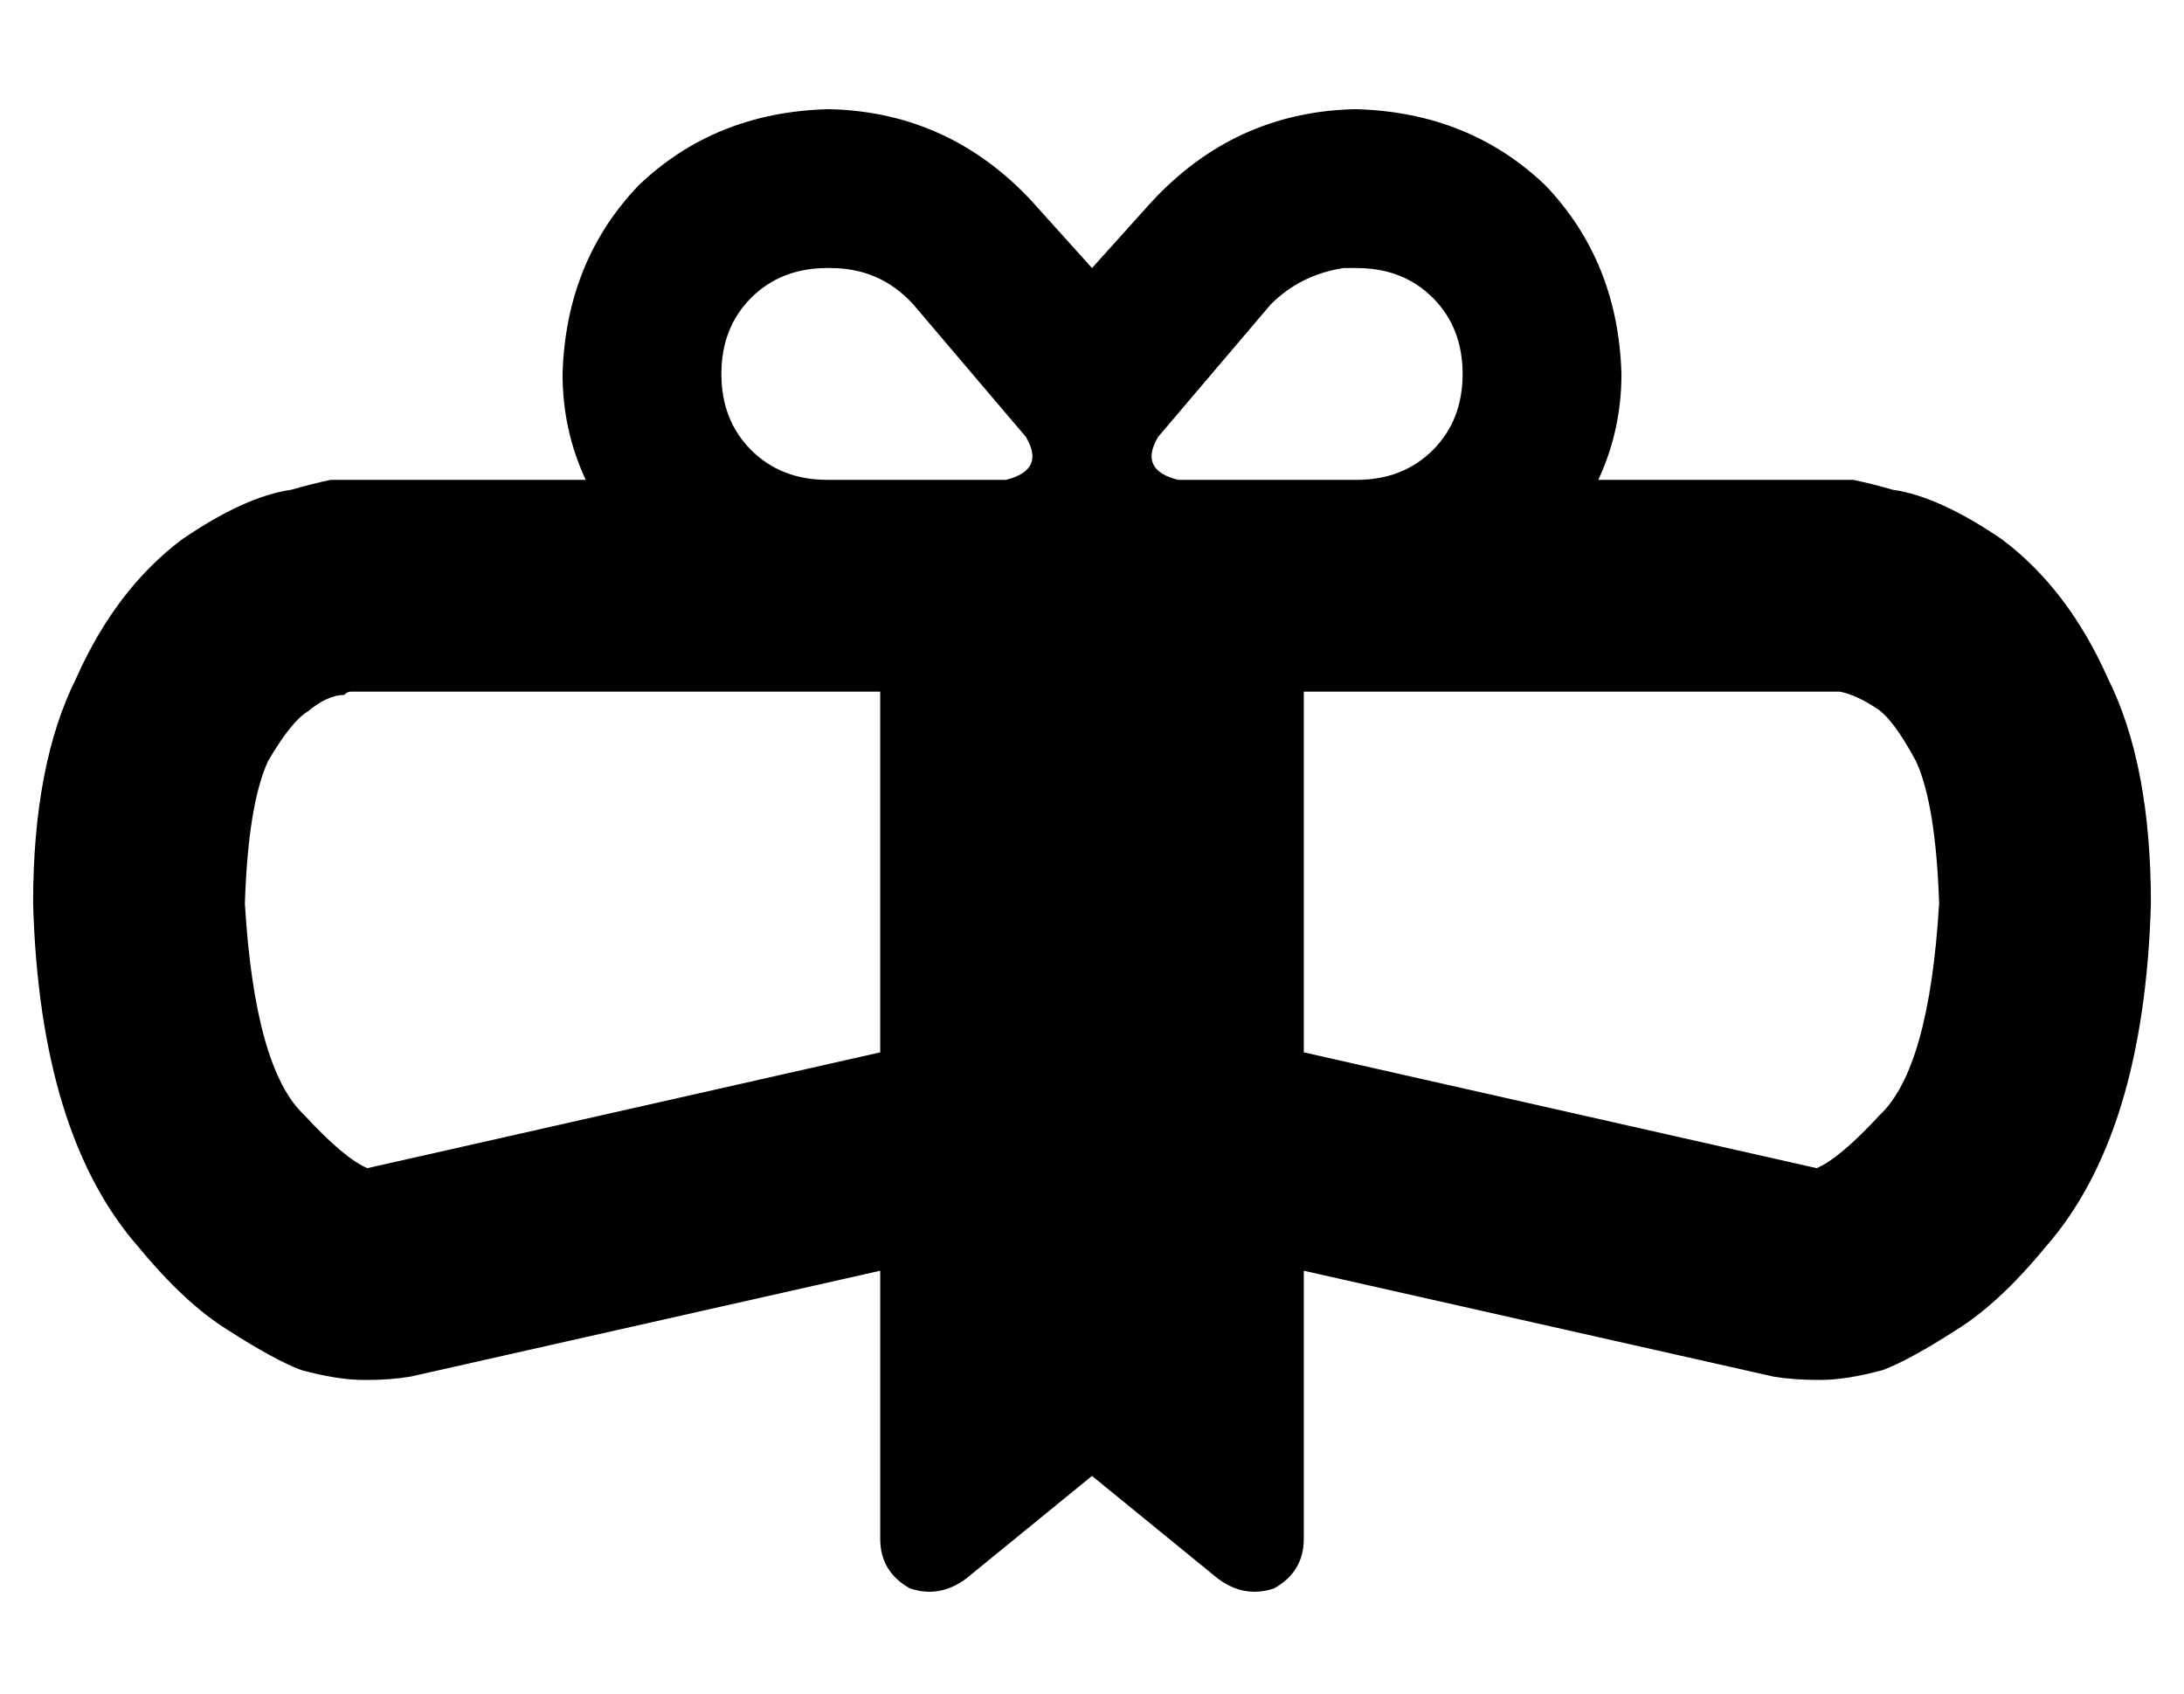 <?xml version="1.0" standalone="no"?>
<!DOCTYPE svg PUBLIC "-//W3C//DTD SVG 1.1//EN" "http://www.w3.org/Graphics/SVG/1.1/DTD/svg11.dtd" >
<svg xmlns="http://www.w3.org/2000/svg" xmlns:xlink="http://www.w3.org/1999/xlink" version="1.1" viewBox="-10 -40 660 512">
   <path fill="currentColor"
d="M302 21l18 20l-18 -20l18 20l18 -20v0q25 -27 61 -28h1v0q34 1 57 23q22 23 23 57q0 17 -7 32h71v0v32v0v-28t0 -4v0v0v0v0v0v0h1v0h1h1h3q5 1 12 3q14 2 33 15q20 15 32 42q13 26 13 68q-2 70 -32 104q-14 17 -27 25q-14 9 -22 12q-11 3 -19 3v0v0q-8 0 -14 -1l-142 -32
v0v81v0q0 10 -9 15q-9 3 -17 -3l-38 -31v0l-38 31v0q-8 6 -17 3q-9 -5 -9 -15v-81v0l-142 32v0q-6 1 -13 1h-1v0q-8 0 -19 -3q-8 -3 -22 -12q-13 -8 -27 -25q-30 -34 -32 -104q0 -42 13 -68q12 -27 32 -42q19 -13 33 -15q7 -2 12 -3h4h1h1v0v0v0v0v0v0v0q0 -1 0 4v28v-32v0
h71v0q-7 -15 -7 -32q1 -34 23 -57q23 -22 57 -23h1v0q36 1 61 28v0zM240 105h54h-54h54q12 -3 6 -13l-34 -40v0q-10 -11 -25 -11h-1v0q-14 0 -23 9t-9 23t9 23t23 9v0zM346 105h46h-46h54q14 0 23 -9t9 -23t-9 -23t-23 -9h-1v0h-3v0q-13 2 -22 11l-34 40v0q-6 10 6 13v0z
M256 169h-159h159h-159v0v0h-1q-1 0 -2 1q-5 0 -11 5q-5 3 -12 15q-6 13 -7 43q3 50 18 64q12 13 19 16l155 -35v0v-109v0zM384 278l155 35l-155 -35l155 35q7 -3 19 -16q15 -14 18 -64q-1 -30 -7 -43q-7 -13 -12 -16q-6 -4 -11 -5h-3v0v0h-159v0v109v0zM540 313v0v0v0v0v0
v0v0v0zM100 313v0v0v0v0v0v0z" />
</svg>
